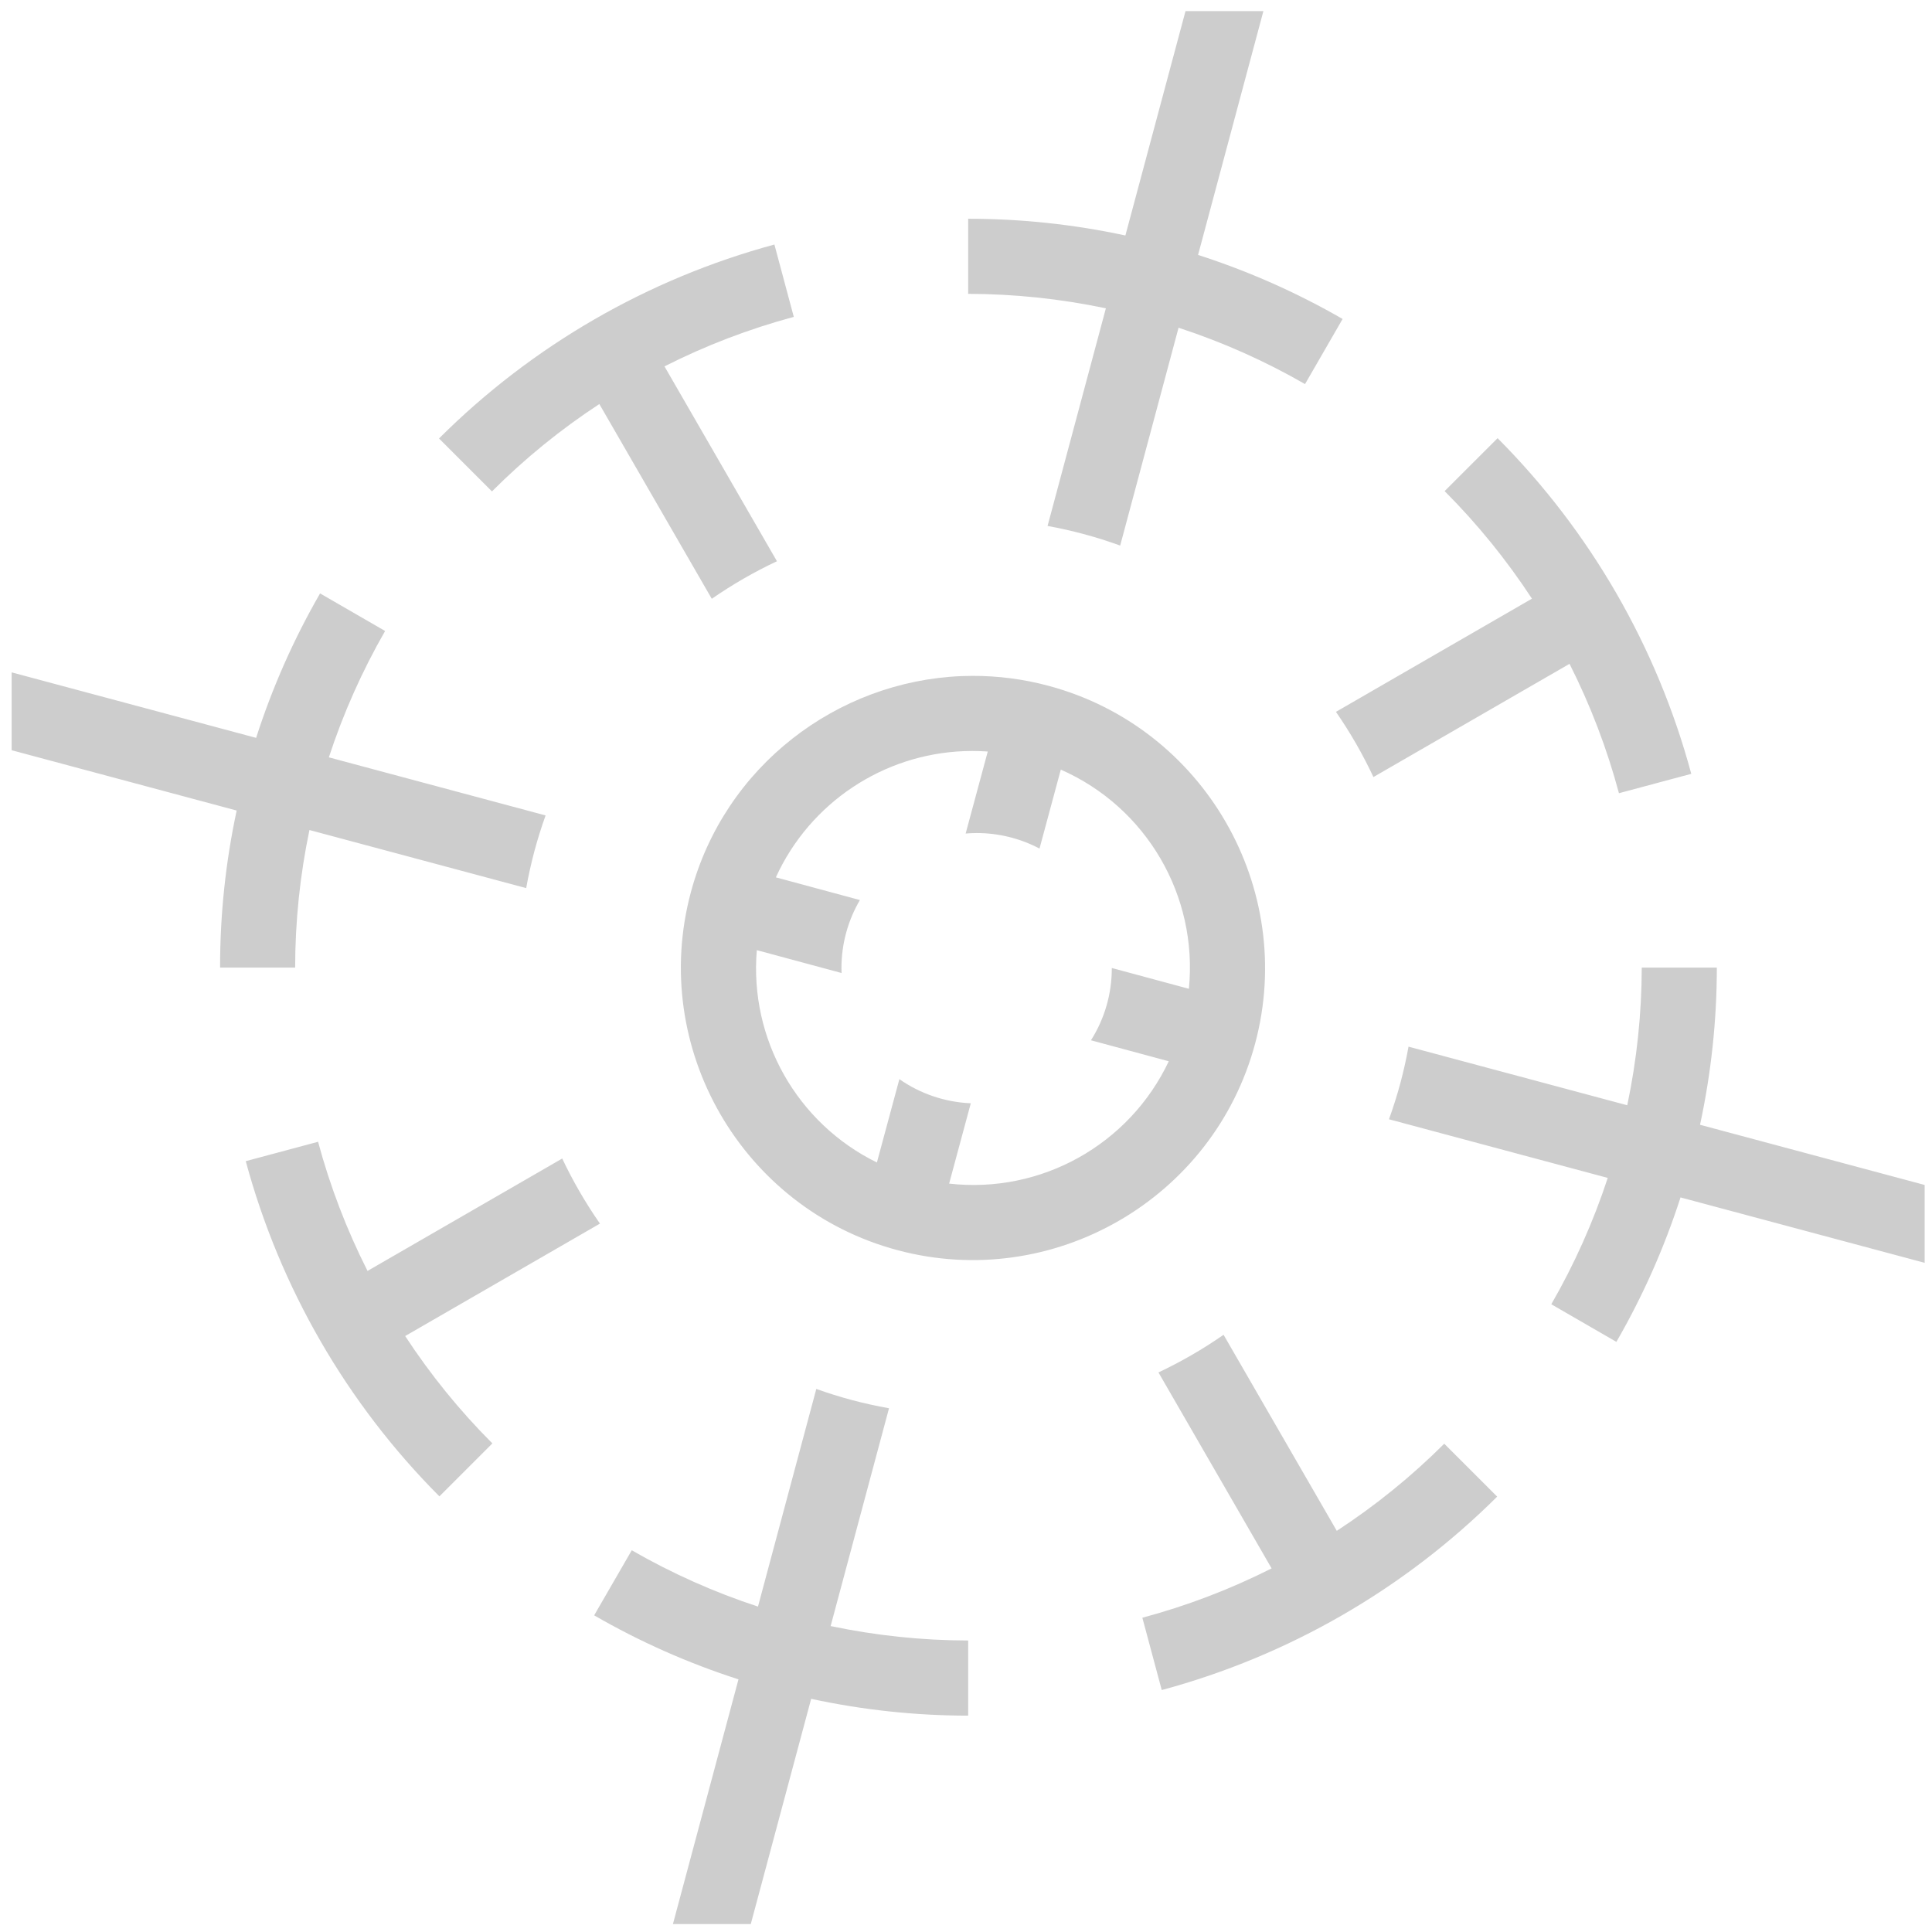 <svg width="60" height="60" viewBox="0 0 60 60" fill="none" xmlns="http://www.w3.org/2000/svg">
<path d="M36.817 0.345L34.95 7.313C33.345 6.968 31.708 6.793 30.067 6.794V9.126C31.48 9.128 32.912 9.275 34.344 9.575L32.533 16.334C32.904 16.401 33.276 16.484 33.647 16.584C34.036 16.688 34.416 16.808 34.788 16.943L36.601 10.178C37.967 10.624 39.283 11.211 40.529 11.928L41.696 9.906C40.274 9.086 38.769 8.42 37.207 7.917L39.236 0.345H36.817ZM24.05 7.594C20.112 8.66 16.522 10.736 13.634 13.617L15.278 15.261C16.297 14.241 17.415 13.333 18.613 12.548L22.105 18.596C22.746 18.152 23.423 17.761 24.129 17.43L20.636 11.378C21.918 10.729 23.264 10.214 24.652 9.841L24.05 7.594ZM46.509 13.608L44.864 15.252C45.88 16.27 46.789 17.389 47.576 18.592L41.489 22.107C41.933 22.748 42.322 23.426 42.653 24.132L48.743 20.616C49.392 21.899 49.906 23.246 50.278 24.634L52.524 24.032C51.462 20.092 49.389 16.499 46.509 13.608V13.608ZM9.94 18.429C9.121 19.85 8.455 21.354 7.954 22.915L0.362 20.881V23.299L7.35 25.172C7.006 26.775 6.833 28.41 6.835 30.05H9.166C9.167 28.614 9.316 27.182 9.61 25.777L16.341 27.581C16.411 27.193 16.497 26.808 16.598 26.427C16.698 26.055 16.814 25.687 16.944 25.324L10.213 23.52C10.659 22.156 11.245 20.841 11.96 19.596L9.94 18.429L9.94 18.429ZM30.193 20.99C30.081 20.99 29.969 20.993 29.858 20.997C25.997 21.155 22.505 23.792 21.454 27.714C20.161 32.54 23.042 37.531 27.869 38.824C32.695 40.118 37.686 37.236 38.979 32.409C40.272 27.584 37.391 22.592 32.565 21.299C31.791 21.091 30.994 20.987 30.193 20.99L30.193 20.99ZM30.191 23.322C30.352 23.322 30.514 23.328 30.676 23.339L29.989 25.886C30.102 25.877 30.215 25.871 30.33 25.871C31.01 25.87 31.681 26.036 32.283 26.353L32.944 23.901C35.605 25.071 37.208 27.821 36.922 30.708L34.528 30.062L34.528 30.069C34.529 30.861 34.305 31.638 33.881 32.307L36.297 32.959C35.073 35.546 32.335 37.082 29.476 36.758L30.149 34.263C29.353 34.23 28.584 33.97 27.931 33.514L27.233 36.102C24.754 34.886 23.269 32.267 23.504 29.508L26.136 30.218C26.134 30.168 26.132 30.119 26.132 30.069C26.132 29.296 26.341 28.573 26.705 27.952L24.095 27.247C25.157 24.921 27.436 23.423 29.942 23.327C30.025 23.323 30.108 23.322 30.191 23.322L30.191 23.322ZM50.986 30.05C50.983 31.462 50.837 32.894 50.536 34.325L43.743 32.505C43.674 32.884 43.59 33.261 43.491 33.633C43.388 34.014 43.27 34.39 43.136 34.76L49.93 36.581C49.482 37.946 48.894 39.261 48.177 40.505L50.198 41.673C51.019 40.252 51.687 38.748 52.19 37.187L59.772 39.218V36.8L52.796 34.931C53.142 33.327 53.317 31.691 53.318 30.05H50.985L50.986 30.05ZM9.878 35.459L7.632 36.061C8.696 39.995 10.769 43.584 13.646 46.471L15.291 44.826C14.276 43.811 13.369 42.693 12.583 41.492L18.632 38C18.186 37.36 17.794 36.684 17.46 35.979L11.414 39.47C10.766 38.189 10.251 36.845 9.878 35.459ZM37.999 41.453C37.359 41.898 36.682 42.289 35.977 42.622L39.491 48.708C38.209 49.355 36.864 49.869 35.477 50.24L36.079 52.486C40.015 51.425 43.606 49.355 46.496 46.479L44.852 44.836C43.836 45.85 42.717 46.757 41.515 47.542L37.999 41.453L37.999 41.453ZM25.351 43.135L23.54 49.894C22.177 49.447 20.863 48.861 19.62 48.145L18.452 50.166C19.872 50.986 21.374 51.652 22.934 52.154L20.898 59.754H23.316L25.191 52.759C26.793 53.105 28.427 53.28 30.067 53.281V50.947C28.632 50.945 27.201 50.794 25.796 50.499L27.609 43.735C27.216 43.665 26.827 43.578 26.441 43.476C26.07 43.376 25.707 43.262 25.351 43.135Z" fill="#CDCDCD"/>
</svg>

